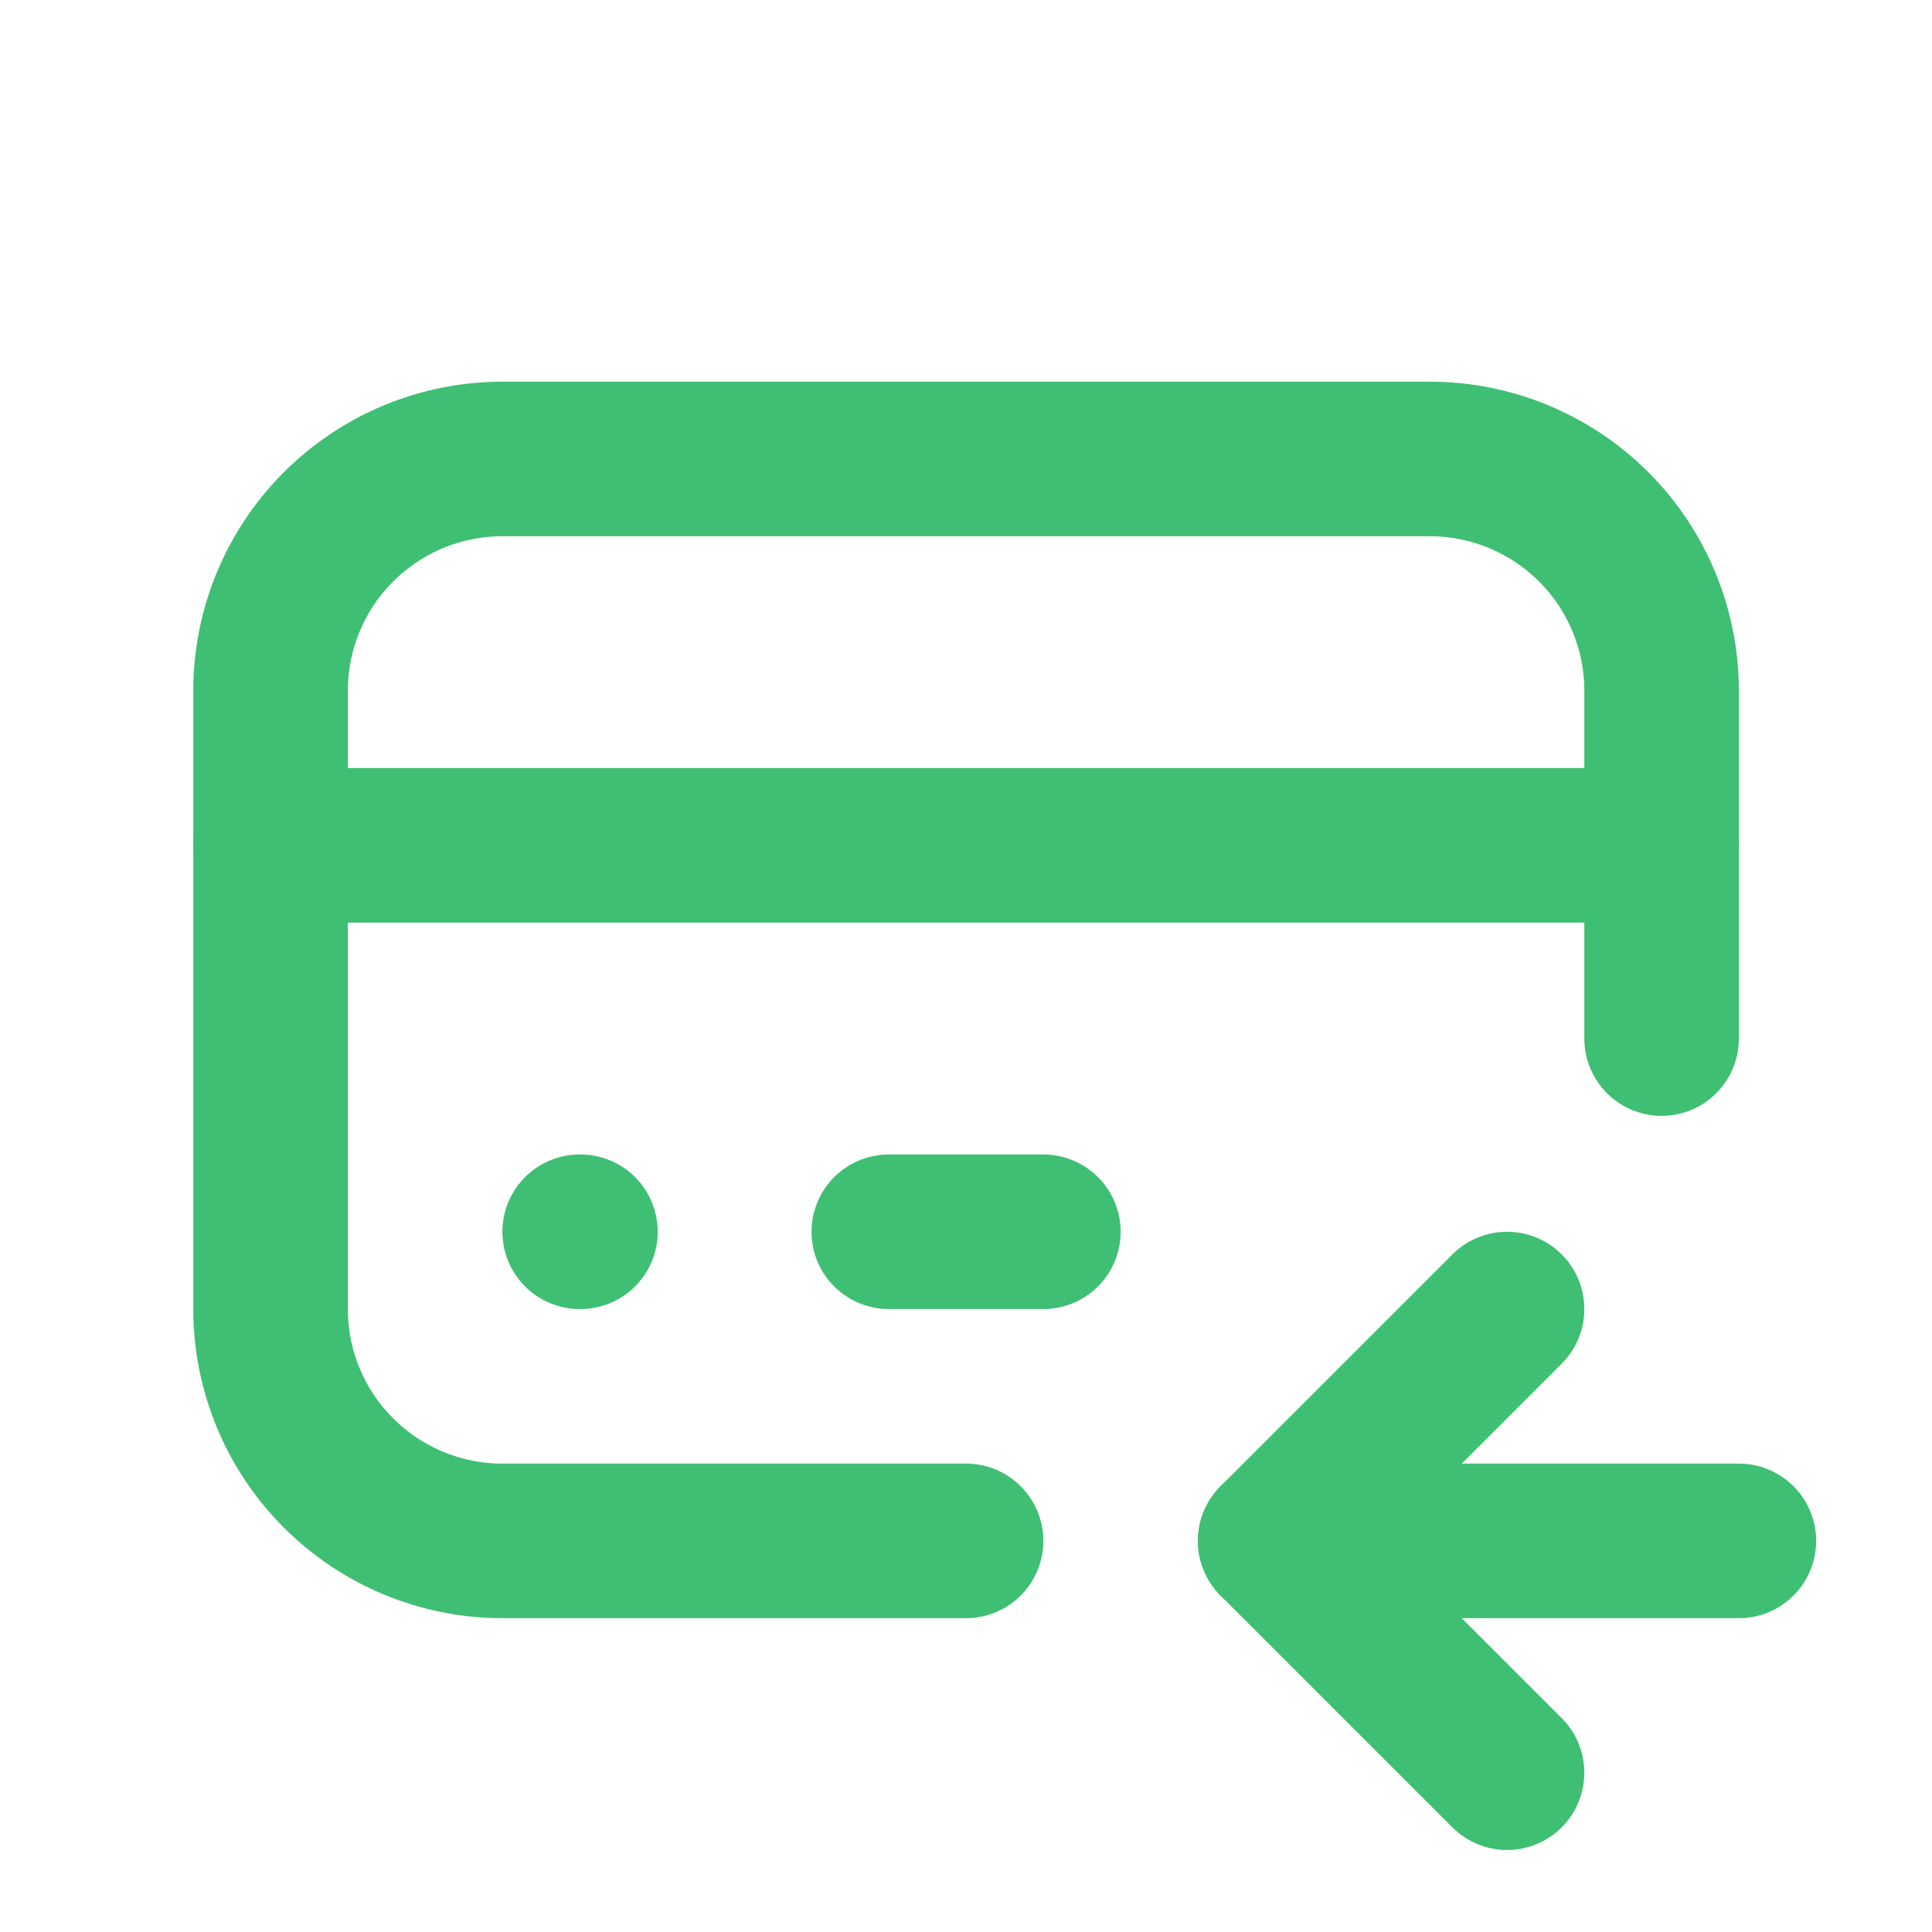 <svg width="25" height="25" viewBox="0 0 25 25" fill="none" xmlns="http://www.w3.org/2000/svg">
<g clip-path="url(#clip0_99_573)">
<path d="M12.501 19.939H6.501C5.706 19.939 4.943 19.623 4.38 19.06C3.817 18.498 3.501 17.735 3.501 16.939V8.939C3.501 8.143 3.817 7.38 4.38 6.818C4.943 6.255 5.706 5.939 6.501 5.939H18.501C19.297 5.939 20.06 6.255 20.623 6.818C21.185 7.38 21.501 8.143 21.501 8.939V13.439" stroke="#3FBF73" stroke-width="2" stroke-linecap="round" stroke-linejoin="round"/>
<path d="M3.501 10.939H21.501" stroke="#3FBF73" stroke-width="2" stroke-linecap="round" stroke-linejoin="round"/>
<path d="M7.501 15.939H7.511" stroke="#3FBF73" stroke-width="2" stroke-linecap="round" stroke-linejoin="round"/>
<path d="M11.501 15.939H13.501" stroke="#3FBF73" stroke-width="2" stroke-linecap="round" stroke-linejoin="round"/>
<path d="M16.501 19.939H22.501" stroke="#3FBF73" stroke-width="2" stroke-linecap="round" stroke-linejoin="round"/>
<path d="M19.501 16.939L16.501 19.939L19.501 22.939" stroke="#3FBF73" stroke-width="2" stroke-linecap="round" stroke-linejoin="round"/>
</g>
<defs>
<clipPath id="clip0_99_573">
<rect width="24" height="24" fill="white" transform="translate(0.501 0.939)"/>
</clipPath>
</defs>
</svg>
